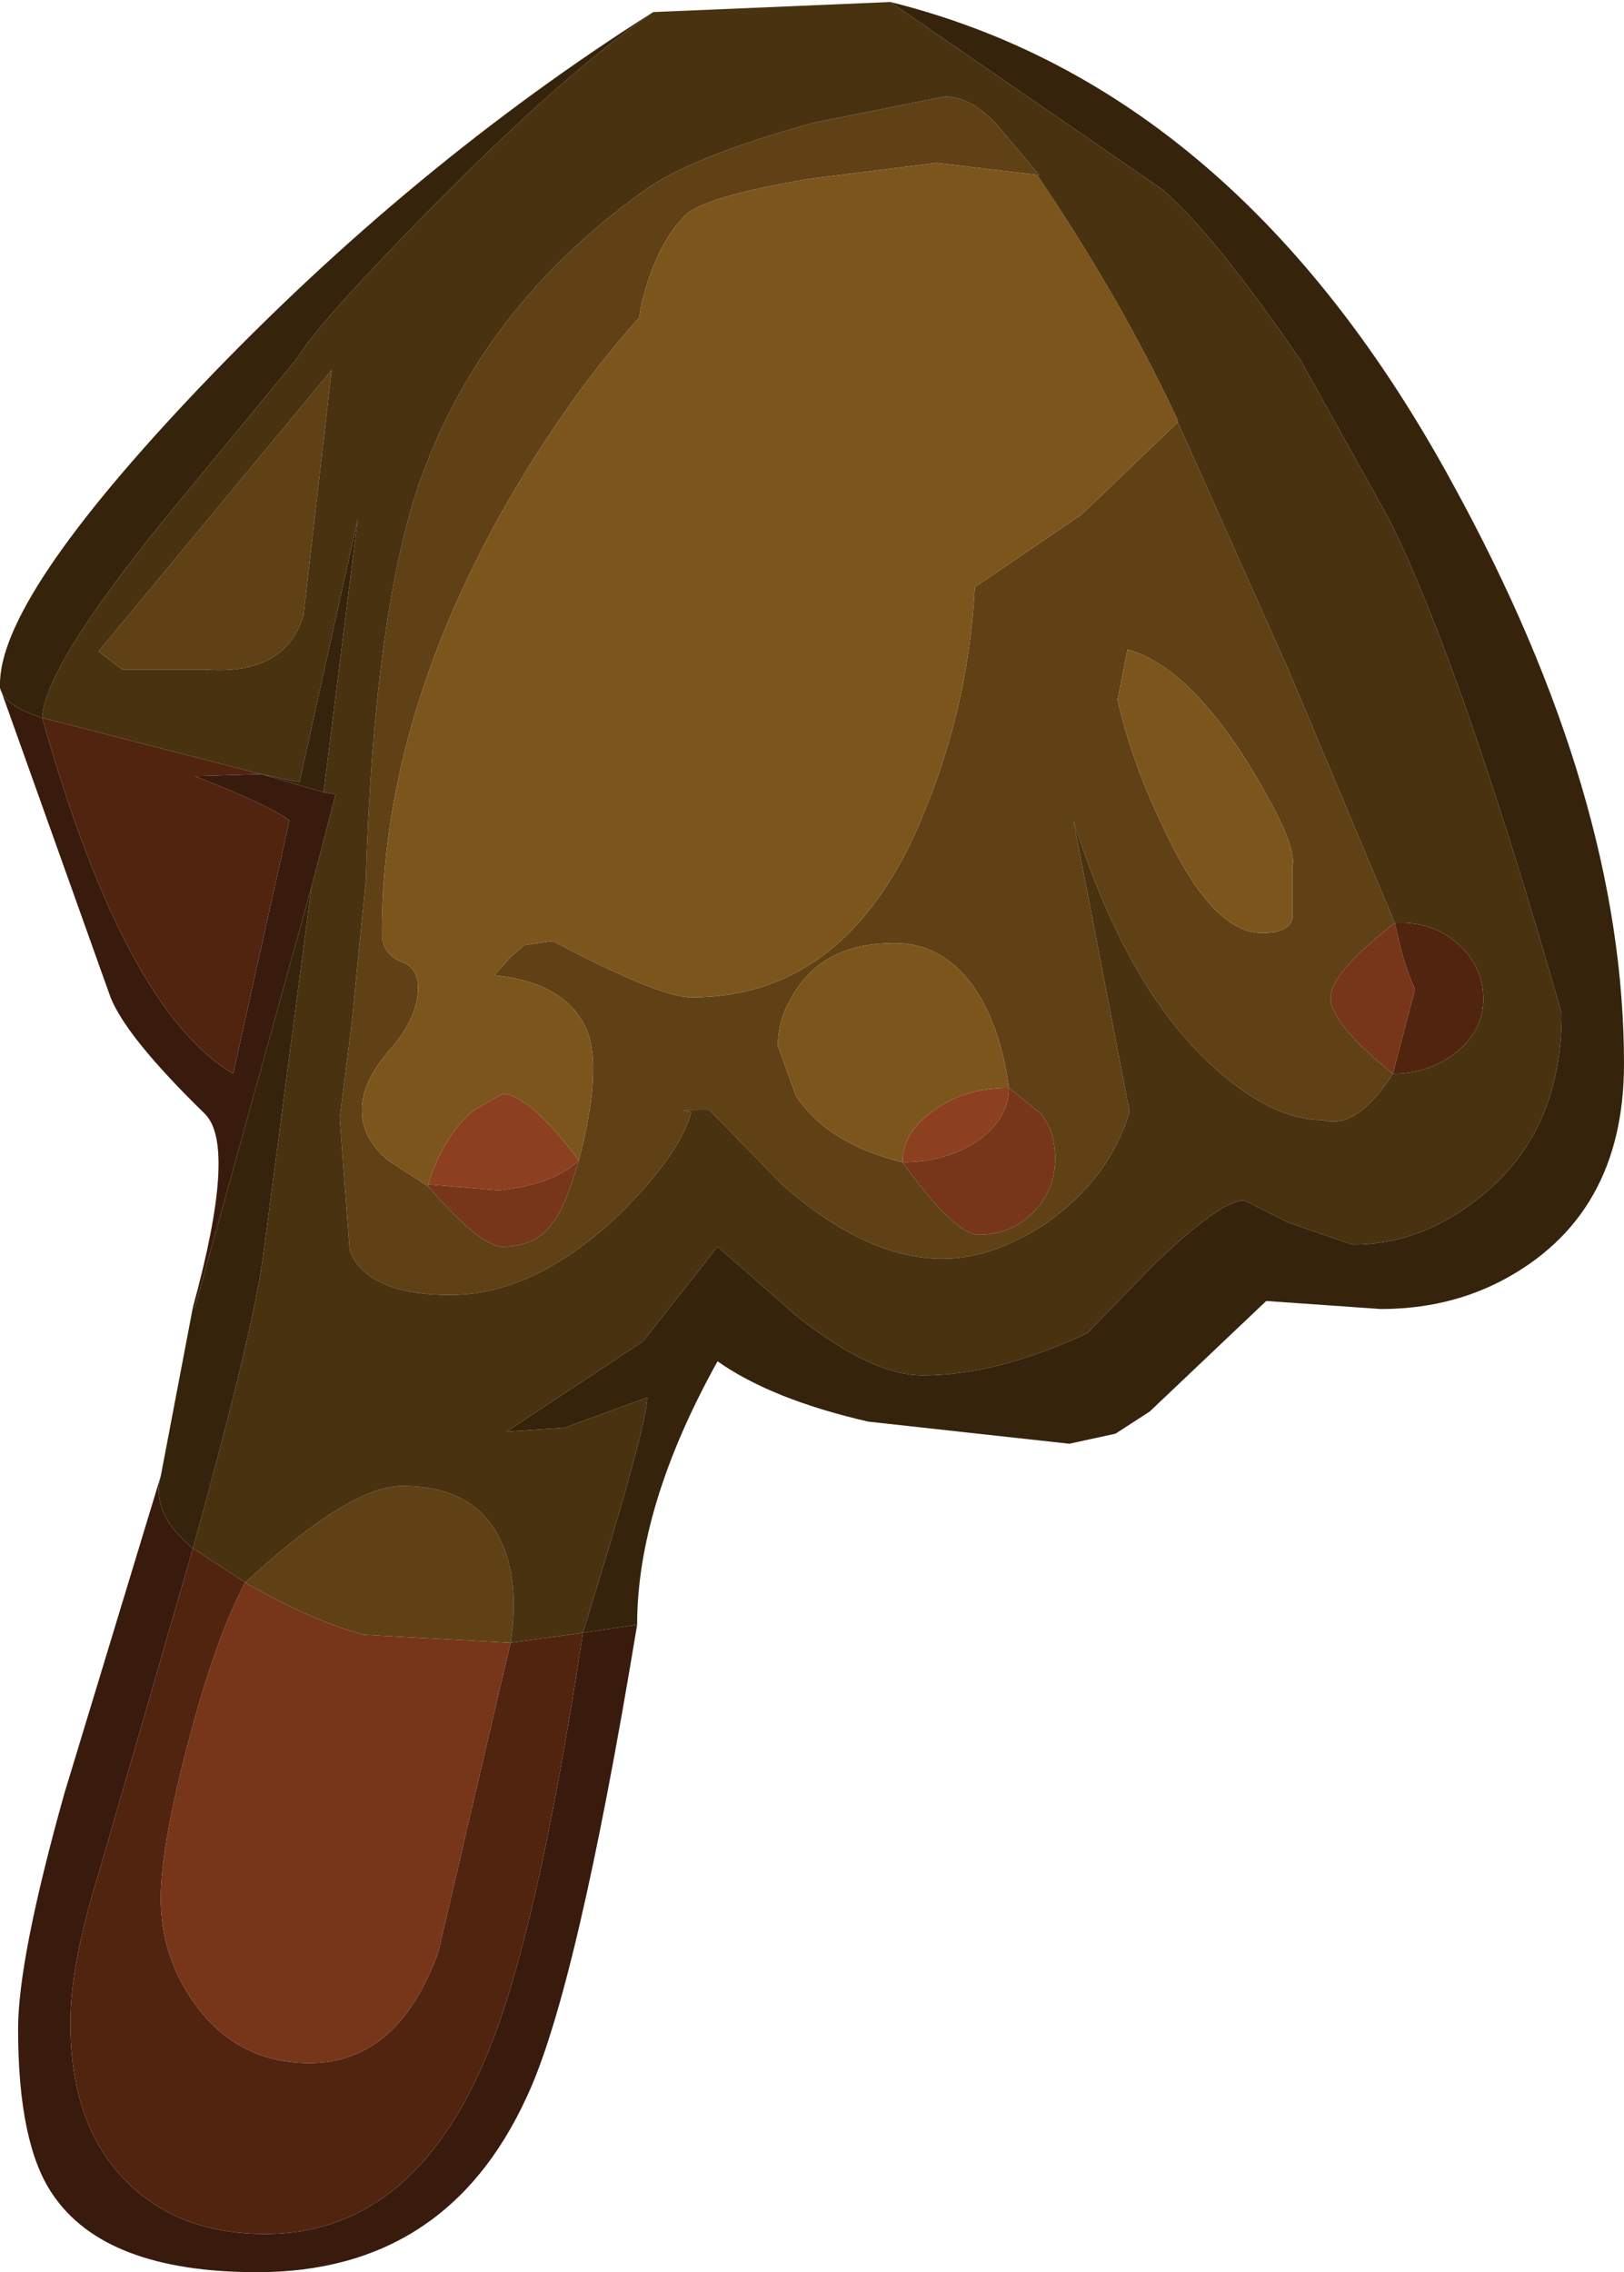 <?xml version="1.0" encoding="UTF-8" standalone="no"?>
<svg xmlns:ffdec="https://www.free-decompiler.com/flash" xmlns:xlink="http://www.w3.org/1999/xlink" ffdec:objectType="shape" height="56.5px" width="40.4px" xmlns="http://www.w3.org/2000/svg">
  <g transform="matrix(1.0, 0.0, 0.0, 1.0, 20.6, 4.25)">
    <path d="M-12.55 15.45 L-12.25 15.5 -12.85 17.8 -15.75 28.25 -15.8 28.25 Q-14.7 24.25 -15.5 23.45 -17.45 21.55 -17.85 20.55 L-20.6 12.85 Q-20.5 13.3 -19.55 13.6 -17.5 20.85 -14.8 22.45 L-13.4 16.15 Q-13.95 15.75 -15.75 15.05 L-14.1 15.0 -12.55 15.45 M-6.1 36.35 L-4.75 36.15 Q-6.25 45.25 -7.5 47.9 -9.5 52.25 -14.2 52.25 -18.0 52.25 -19.3 50.3 -20.15 49.05 -20.15 46.2 -20.15 44.45 -19.0 40.35 L-16.6 32.45 Q-16.85 33.4 -15.8 34.25 L-18.15 42.35 Q-18.85 44.6 -18.85 46.05 -18.85 48.6 -17.45 50.0 -16.15 51.3 -14.0 51.3 -10.4 51.3 -8.55 47.0 -7.25 44.0 -6.1 36.35" fill="#391b0d" fill-rule="evenodd" stroke="none"/>
    <path d="M-19.55 13.6 L-14.1 15.0 -15.75 15.05 Q-13.95 15.75 -13.4 16.15 L-14.8 22.45 Q-17.5 20.85 -19.55 13.6 M-15.8 34.25 L-14.5 35.1 Q-15.25 36.5 -15.95 39.2 -16.6 41.7 -16.6 42.95 -16.6 44.45 -15.7 45.65 -14.65 47.05 -12.9 47.05 -10.7 47.05 -9.7 44.3 L-7.9 36.6 -6.1 36.35 Q-7.25 44.0 -8.55 47.0 -10.4 51.3 -14.0 51.3 -16.15 51.3 -17.45 50.0 -18.85 48.6 -18.85 46.05 -18.85 44.6 -18.15 42.35 L-15.8 34.25 M14.05 22.45 L14.6 20.35 Q14.3 19.7 14.1 18.7 15.05 18.65 15.7 19.25 16.3 19.8 16.3 20.6 16.3 21.35 15.65 21.9 14.95 22.45 14.05 22.45" fill="#512410" fill-rule="evenodd" stroke="none"/>
    <path d="M4.5 22.8 Q4.5 23.55 3.75 24.1 2.95 24.65 1.85 24.65 1.85 23.9 2.65 23.35 3.4 22.8 4.5 22.8 M-9.95 25.2 Q-9.55 23.95 -8.8 23.35 L-8.1 22.95 Q-7.45 22.95 -6.2 24.6 -6.8 25.2 -8.2 25.35 L-9.95 25.2" fill="#8c4020" fill-rule="evenodd" stroke="none"/>
    <path d="M14.05 22.45 Q12.5 21.2 12.5 20.55 12.5 19.95 14.1 18.7 14.3 19.7 14.6 20.35 L14.05 22.45 M-6.2 24.6 Q-6.55 25.8 -6.85 26.15 -7.25 26.75 -8.1 26.75 -8.65 26.75 -9.95 25.25 L-9.95 25.2 -8.2 25.35 Q-6.8 25.2 -6.2 24.6 M1.85 24.65 Q2.95 24.65 3.75 24.1 4.5 23.55 4.5 22.8 L5.3 23.45 Q5.65 23.9 5.65 24.55 5.65 25.35 5.1 25.9 4.55 26.45 3.75 26.45 3.15 26.45 1.85 24.65 M-14.5 35.1 Q-12.85 36.05 -11.55 36.4 L-7.9 36.6 -9.7 44.3 Q-10.7 47.05 -12.9 47.05 -14.65 47.05 -15.7 45.65 -16.6 44.45 -16.6 42.95 -16.6 41.7 -15.95 39.2 -15.25 36.5 -14.5 35.1" fill="#77351a" fill-rule="evenodd" stroke="none"/>
    <path d="M14.05 22.45 Q13.15 23.85 12.3 23.6 11.0 23.6 9.5 22.2 7.4 20.25 6.1 16.15 L6.25 16.9 7.5 23.4 Q7.0 25.05 5.45 26.15 4.1 27.05 2.85 27.05 0.95 27.05 -1.15 25.2 L-2.95 23.35 Q-3.95 23.35 -3.4 23.4 -3.7 24.5 -5.3 26.05 -7.35 27.95 -9.4 27.95 -11.45 27.95 -11.9 26.85 L-12.15 23.55 -11.85 21.2 -11.5 17.65 Q-11.3 11.15 -10.2 7.85 -8.65 3.35 -4.45 0.4 -3.25 -0.4 -0.35 -1.2 L2.9 -1.85 Q3.55 -1.85 4.2 -1.15 L5.25 0.1 5.2 0.1 2.7 -0.2 -0.5 0.2 Q-3.1 0.65 -3.55 1.1 -4.3 1.85 -4.65 3.35 L-4.7 3.65 Q-6.5 5.65 -8.1 8.45 -11.1 13.8 -11.1 18.95 -11.1 19.45 -10.65 19.65 -10.2 19.8 -10.2 20.3 -10.2 21.05 -10.9 21.85 -11.6 22.65 -11.6 23.35 -11.6 24.05 -10.95 24.6 L-9.95 25.25 Q-8.65 26.75 -8.1 26.75 -7.25 26.75 -6.85 26.15 -6.55 25.8 -6.2 24.6 -5.65 22.5 -5.95 21.5 -6.4 20.2 -8.3 20.0 L-7.9 19.55 -7.55 19.25 -6.85 19.15 Q-4.2 20.55 -3.4 20.55 0.6 20.55 2.45 15.8 3.5 13.2 3.65 10.35 L6.3 8.55 8.7 6.25 11.45 12.4 14.1 18.7 Q12.5 19.95 12.5 20.55 12.5 21.2 14.05 22.45 M-14.5 35.1 Q-11.9 32.7 -10.6 32.7 -8.85 32.7 -8.2 33.95 -7.65 35.0 -7.9 36.6 L-11.55 36.4 Q-12.85 36.05 -14.5 35.1 M7.2 13.15 Q7.55 14.7 8.35 16.35 9.55 18.95 10.8 18.95 11.45 18.95 11.55 18.6 L11.55 17.3 Q11.7 16.75 10.4 14.65 8.9 12.3 7.45 11.9 L7.2 13.15 M4.5 22.8 Q4.3 21.35 3.7 20.4 2.9 19.2 1.65 19.2 0.0 19.2 -0.75 20.3 -1.25 21.0 -1.25 21.75 L-0.8 23.0 Q0.0 24.2 1.85 24.65 3.15 26.45 3.75 26.45 4.55 26.45 5.1 25.9 5.65 25.35 5.65 24.55 5.65 23.9 5.3 23.45 L4.5 22.8 M-13.05 11.05 Q-13.5 12.55 -15.5 12.4 L-17.55 12.4 -18.15 11.95 -12.35 4.95 -13.05 11.05" fill="#5f4115" fill-rule="evenodd" stroke="none"/>
    <path d="M8.7 6.25 L6.3 8.55 3.65 10.35 Q3.5 13.2 2.45 15.8 0.6 20.55 -3.4 20.55 -4.2 20.55 -6.85 19.15 L-7.55 19.25 -7.9 19.55 -8.3 20.0 Q-6.4 20.2 -5.95 21.5 -5.65 22.5 -6.2 24.6 -7.45 22.95 -8.1 22.95 L-8.8 23.35 Q-9.55 23.95 -9.95 25.2 L-9.95 25.25 -10.95 24.6 Q-11.6 24.05 -11.6 23.35 -11.6 22.65 -10.9 21.85 -10.2 21.05 -10.2 20.3 -10.2 19.8 -10.65 19.65 -11.1 19.45 -11.1 18.95 -11.1 13.8 -8.1 8.45 -6.5 5.65 -4.7 3.65 L-4.65 3.35 Q-4.3 1.85 -3.55 1.1 -3.1 0.65 -0.5 0.2 L2.7 -0.2 5.2 0.1 Q7.3 3.2 8.7 6.2 L8.7 6.25 M7.2 13.15 L7.45 11.9 Q8.9 12.3 10.4 14.65 11.7 16.75 11.55 17.3 L11.55 18.6 Q11.45 18.95 10.8 18.95 9.55 18.95 8.35 16.35 7.55 14.7 7.2 13.15 M4.5 22.8 Q3.4 22.8 2.65 23.35 1.85 23.9 1.85 24.65 0.0 24.2 -0.8 23.0 L-1.25 21.75 Q-1.25 21.0 -0.75 20.3 0.0 19.2 1.65 19.2 2.9 19.2 3.7 20.4 4.3 21.35 4.5 22.8" fill="#7c551d" fill-rule="evenodd" stroke="none"/>
    <path d="M5.2 0.1 L5.25 0.1 4.2 -1.15 Q3.55 -1.85 2.9 -1.85 L-0.35 -1.2 Q-3.25 -0.4 -4.45 0.4 -8.65 3.35 -10.2 7.85 -11.3 11.15 -11.5 17.65 L-11.85 21.2 -12.15 23.55 -11.9 26.85 Q-11.45 27.95 -9.4 27.95 -7.35 27.95 -5.3 26.05 -3.7 24.5 -3.4 23.4 -3.95 23.35 -2.95 23.35 L-1.15 25.2 Q0.95 27.05 2.85 27.05 4.1 27.05 5.45 26.15 7.0 25.05 7.5 23.4 L6.25 16.9 6.1 16.15 Q7.4 20.25 9.5 22.2 11.0 23.6 12.3 23.6 13.15 23.85 14.05 22.45 14.95 22.45 15.65 21.9 16.3 21.35 16.3 20.6 16.3 19.8 15.7 19.25 15.05 18.65 14.1 18.7 L11.45 12.4 8.7 6.25 8.7 6.2 Q7.3 3.2 5.2 0.1 M1.55 -4.2 L8.3 0.45 Q9.55 1.5 11.75 4.7 L13.95 8.65 Q15.75 12.25 18.25 20.95 18.25 23.85 16.3 25.45 14.8 26.7 13.05 26.7 L11.45 26.15 10.35 25.6 Q9.75 25.6 8.05 27.25 L6.45 28.9 Q4.2 29.95 2.35 29.95 1.1 29.95 -0.75 28.5 L-2.75 26.75 -4.6 29.1 -8.0 31.35 -6.55 31.25 -4.5 30.5 Q-4.5 31.2 -6.1 36.35 L-7.9 36.6 Q-7.65 35.0 -8.2 33.95 -8.85 32.7 -10.6 32.7 -11.9 32.7 -14.5 35.1 L-15.8 34.25 Q-14.3 28.85 -14.05 26.95 L-12.85 17.8 -12.25 15.5 -12.55 15.45 -11.7 8.65 -13.15 15.2 -14.1 15.0 -19.55 13.6 Q-19.5 12.35 -16.5 8.65 L-13.2 4.65 Q-12.75 3.85 -9.9 0.95 -6.6 -2.4 -4.35 -3.95 L1.55 -4.2 M-13.05 11.05 L-12.35 4.95 -18.15 11.95 -17.55 12.4 -15.5 12.4 Q-13.5 12.55 -13.05 11.05" fill="#493210" fill-rule="evenodd" stroke="none"/>
    <path d="M-6.1 36.35 Q-4.5 31.2 -4.5 30.5 L-6.55 31.25 -8.0 31.35 -4.6 29.1 -2.75 26.75 -0.75 28.5 Q1.1 29.95 2.35 29.95 4.2 29.95 6.45 28.9 L8.05 27.25 Q9.75 25.6 10.35 25.6 L11.45 26.15 13.05 26.7 Q14.8 26.7 16.3 25.45 18.25 23.85 18.25 20.95 15.75 12.25 13.95 8.65 L11.75 4.7 Q9.55 1.5 8.3 0.45 L1.55 -4.2 Q10.2 -2.05 15.55 7.8 19.8 15.55 19.8 22.2 19.8 26.0 16.75 27.6 15.4 28.3 13.75 28.3 L10.9 28.1 8.0 30.85 7.15 31.4 6.0 31.65 1.0 31.1 Q-1.4 30.55 -2.75 29.6 -4.75 33.2 -4.75 36.15 L-6.1 36.35 M-4.35 -3.95 Q-6.6 -2.4 -9.9 0.95 -12.75 3.85 -13.2 4.65 L-16.5 8.65 Q-19.5 12.35 -19.55 13.6 -20.5 13.3 -20.6 12.85 L-20.6 12.8 Q-20.65 10.65 -15.6 5.35 -10.35 -0.15 -4.35 -3.95 M-14.1 15.0 L-13.15 15.2 -11.7 8.65 -12.55 15.45 -14.1 15.0 M-12.85 17.8 L-14.05 26.95 Q-14.3 28.85 -15.8 34.25 -16.85 33.4 -16.6 32.45 L-15.8 28.25 -15.75 28.25 -12.85 17.8" fill="#35240b" fill-rule="evenodd" stroke="none"/>
  </g>
</svg>
